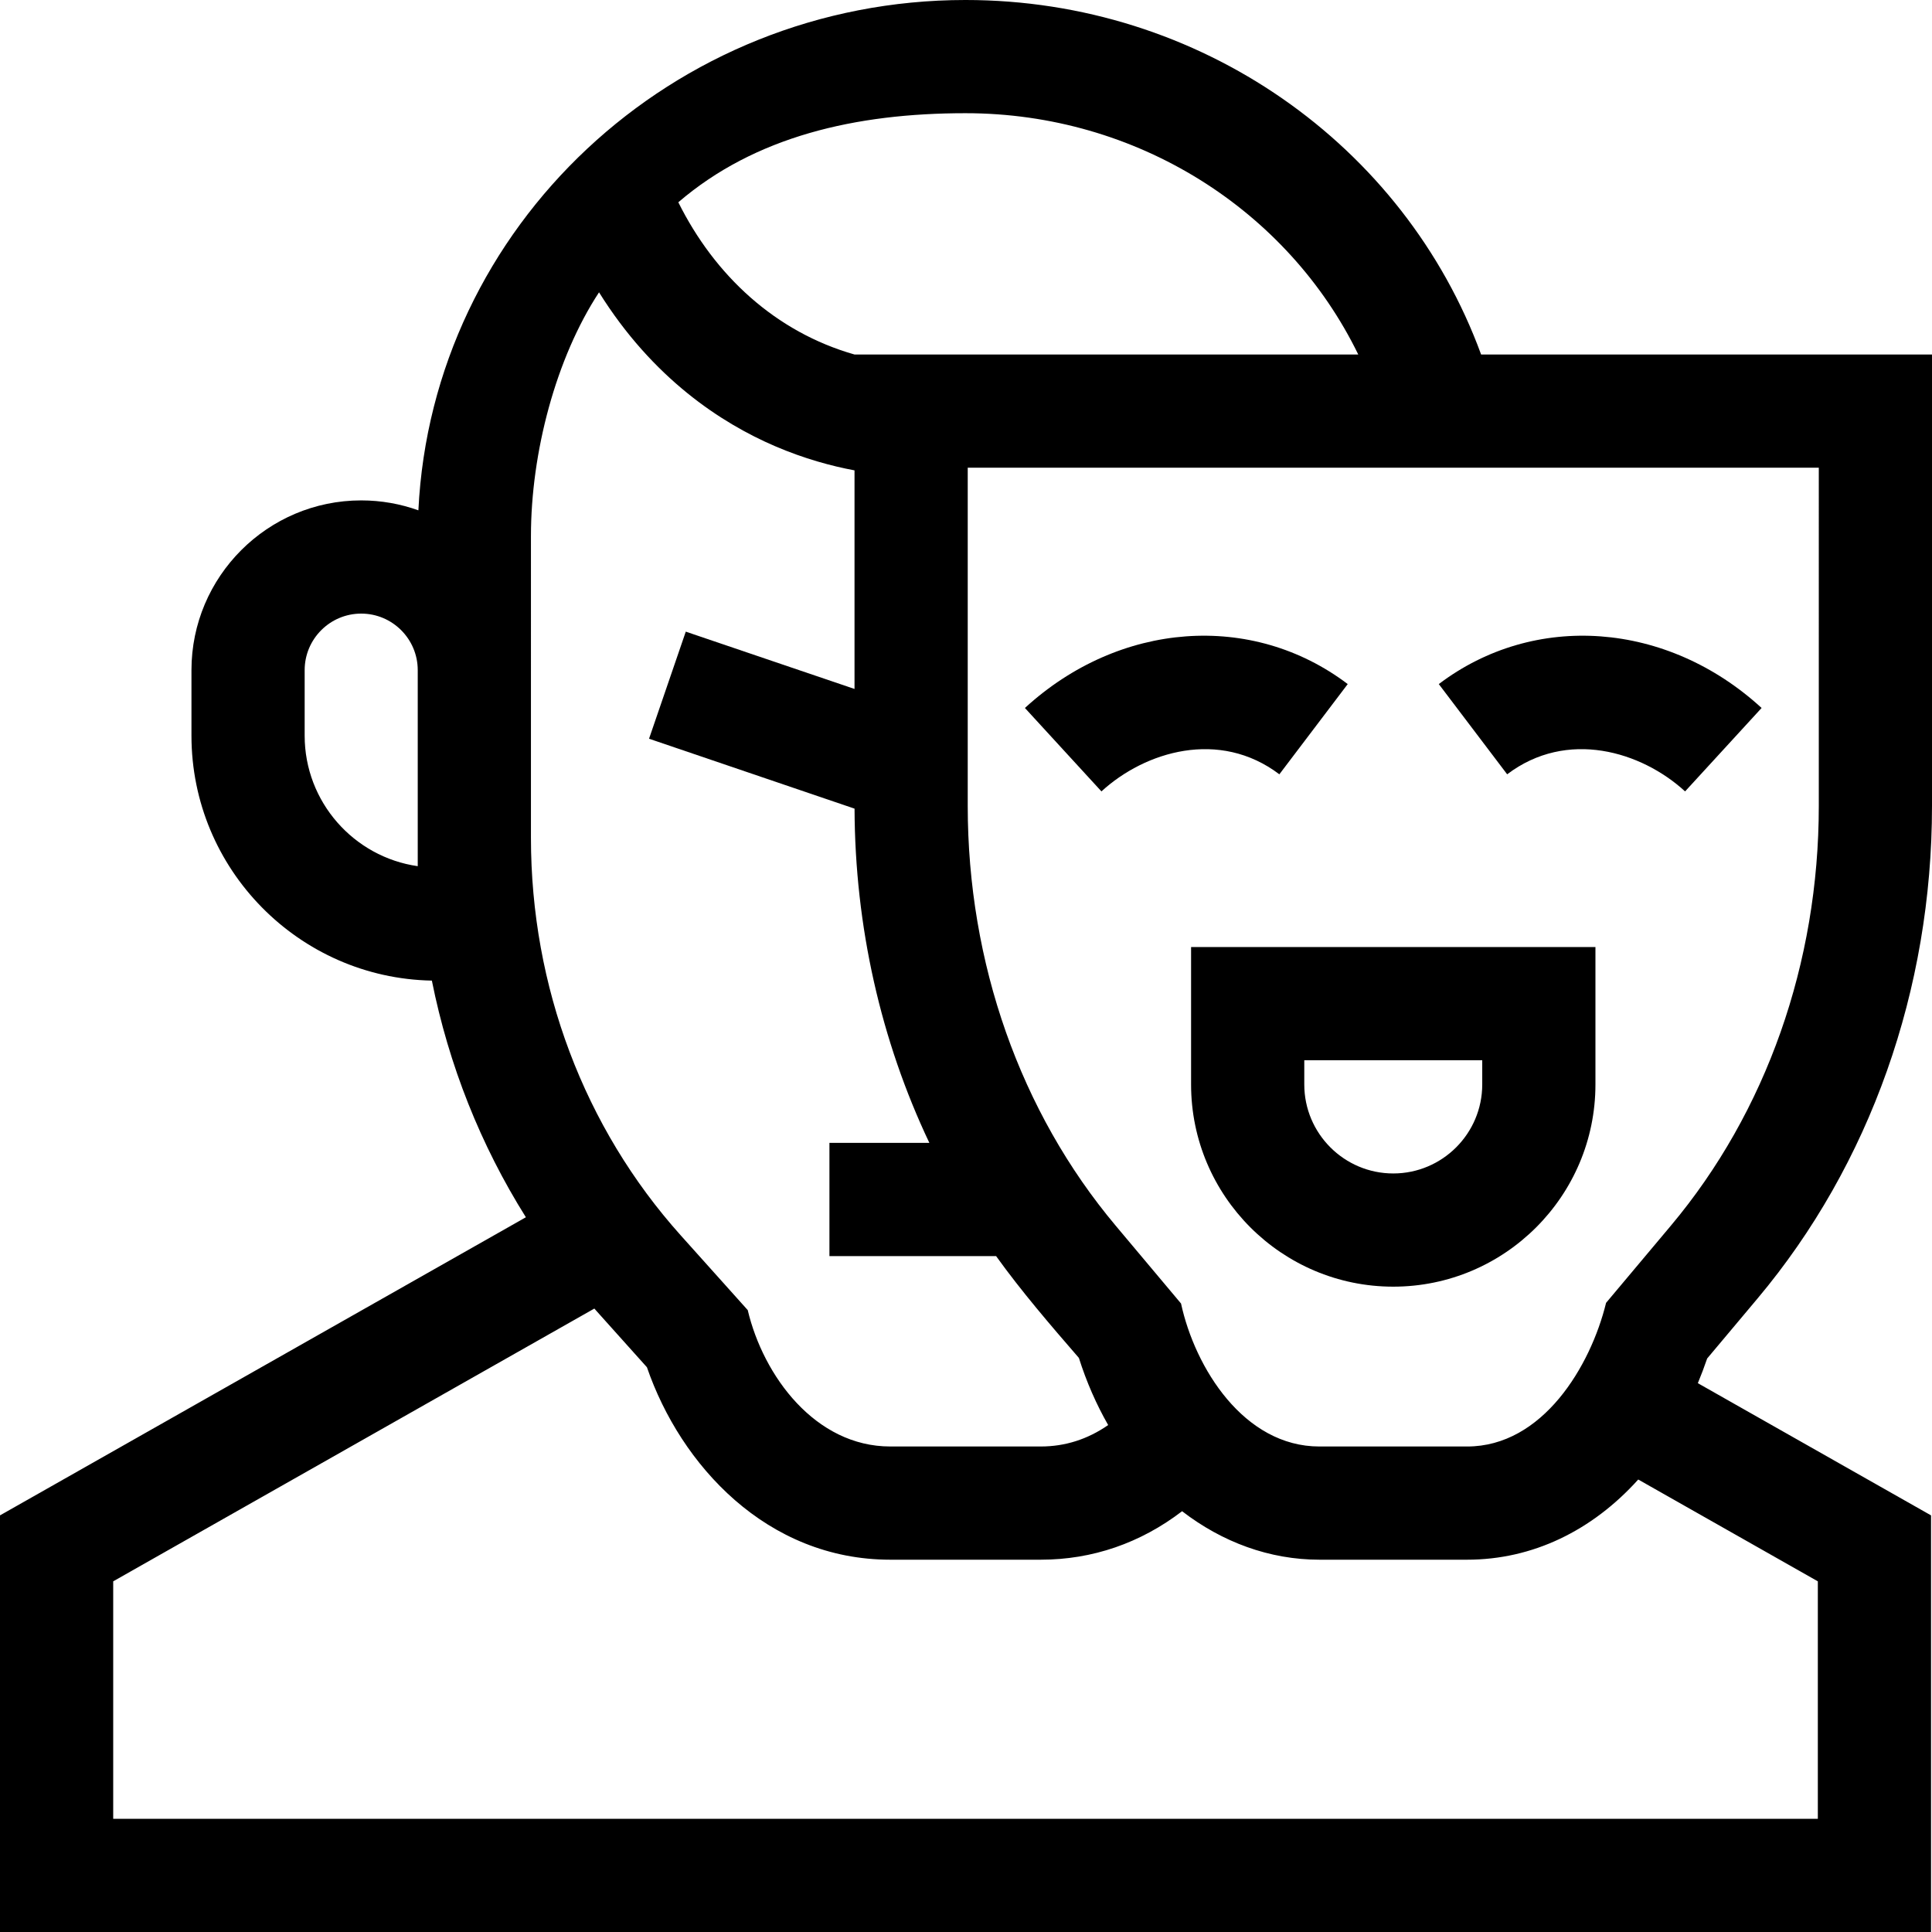 <svg id="Capa_1" enable-background="new 0 0 512 512" height="512" viewBox="0 0 512 512" width="512" xmlns="http://www.w3.org/2000/svg"><g><path d="m465.78 344.097c29.806-35.504 46.22-81.856 46.22-130.518v-119.63h-119.488c-20.349-55.591-74.522-93.949-136.64-93.949-77.709 0-141.348 60.066-144.995 135.245-4.738-1.701-9.838-2.633-15.154-2.633-24.805 0-44.984 20.18-44.984 44.984v17.364c0 35.396 28.469 64.249 63.709 64.911 4.477 22.36 12.911 43.6 24.917 62.714l-139.365 79.006v110.409h511.745v-110.409l-61.801-35.035c.88-2.122 1.708-4.299 2.472-6.54zm16.22-130.518c0 41.618-13.92 81.12-39.196 111.229l-17.178 20.462c-4.106 16.782-16.812 38.067-36.82 38.067h-39.148c-20.007 0-32.976-20.821-36.672-37.891l-17.328-20.638c-25.278-30.108-39.2-69.612-39.2-111.234v-89.626h225.542zm-226.127-183.579c45.402 0 85.43 25.65 104.081 63.949h-133.497c-20.932-5.956-37.067-20.97-46.694-40.343 20.309-17.438 46.959-23.606 76.11-23.606zm-115.166 112.06c0-22.123 6.625-47.199 18.043-64.59 14.227 22.807 32.401 34.647 46.599 40.753 7.815 3.361 15.07 5.303 21.108 6.432v57.926l-44.719-15.187-9.734 28.377 54.461 18.529c.105 31.254 6.983 61.533 19.828 88.578h-26.484v30h44.165c6.721 9.354 14.399 18.279 21.943 26.984 2.019 6.388 4.643 12.341 7.762 17.794-5.431 3.768-11.41 5.681-17.863 5.681h-39.882c-19.879 0-33.646-18.692-37.774-36.141l-17.771-19.824c-25.589-28.546-39.682-65.949-39.682-105.32zm-30 87.488c-16.919-2.422-29.968-17.011-29.968-34.589v-17.364c0-8.262 6.722-14.984 14.984-14.984s14.983 6.722 14.983 14.984v51.953zm371.038 189.521v62.931h-451.745v-62.931l127.512-72.287c.181.204.357.412.539.616l13.39 14.936c8.917 25.914 31.768 51.004 64.494 51.004h39.882c13.687 0 26.446-4.42 37.45-12.849 10.653 8.207 23.189 12.849 36.391 12.849h39.148c17.336 0 33.129-7.686 45.343-21.25z"/><path d="m315.649 287.398c0 29.544 24.035 53.58 53.579 53.58s53.58-24.036 53.58-53.58v-36.428h-107.159zm30-6.428h47.159v6.428c0 13.002-10.578 23.58-23.58 23.58s-23.579-10.578-23.579-23.58z"/><path d="m339.042 205.199 18.119-23.91c-25.355-19.214-60.533-16.611-85.547 6.332l20.279 22.108c11.576-10.618 31.269-16.563 47.149-4.53z"/><path d="m446.565 209.729 20.277-22.109c-25.013-22.941-60.191-25.545-85.546-6.331l18.119 23.91c15.882-12.036 35.574-6.086 47.15 4.53z"/></g></svg>
